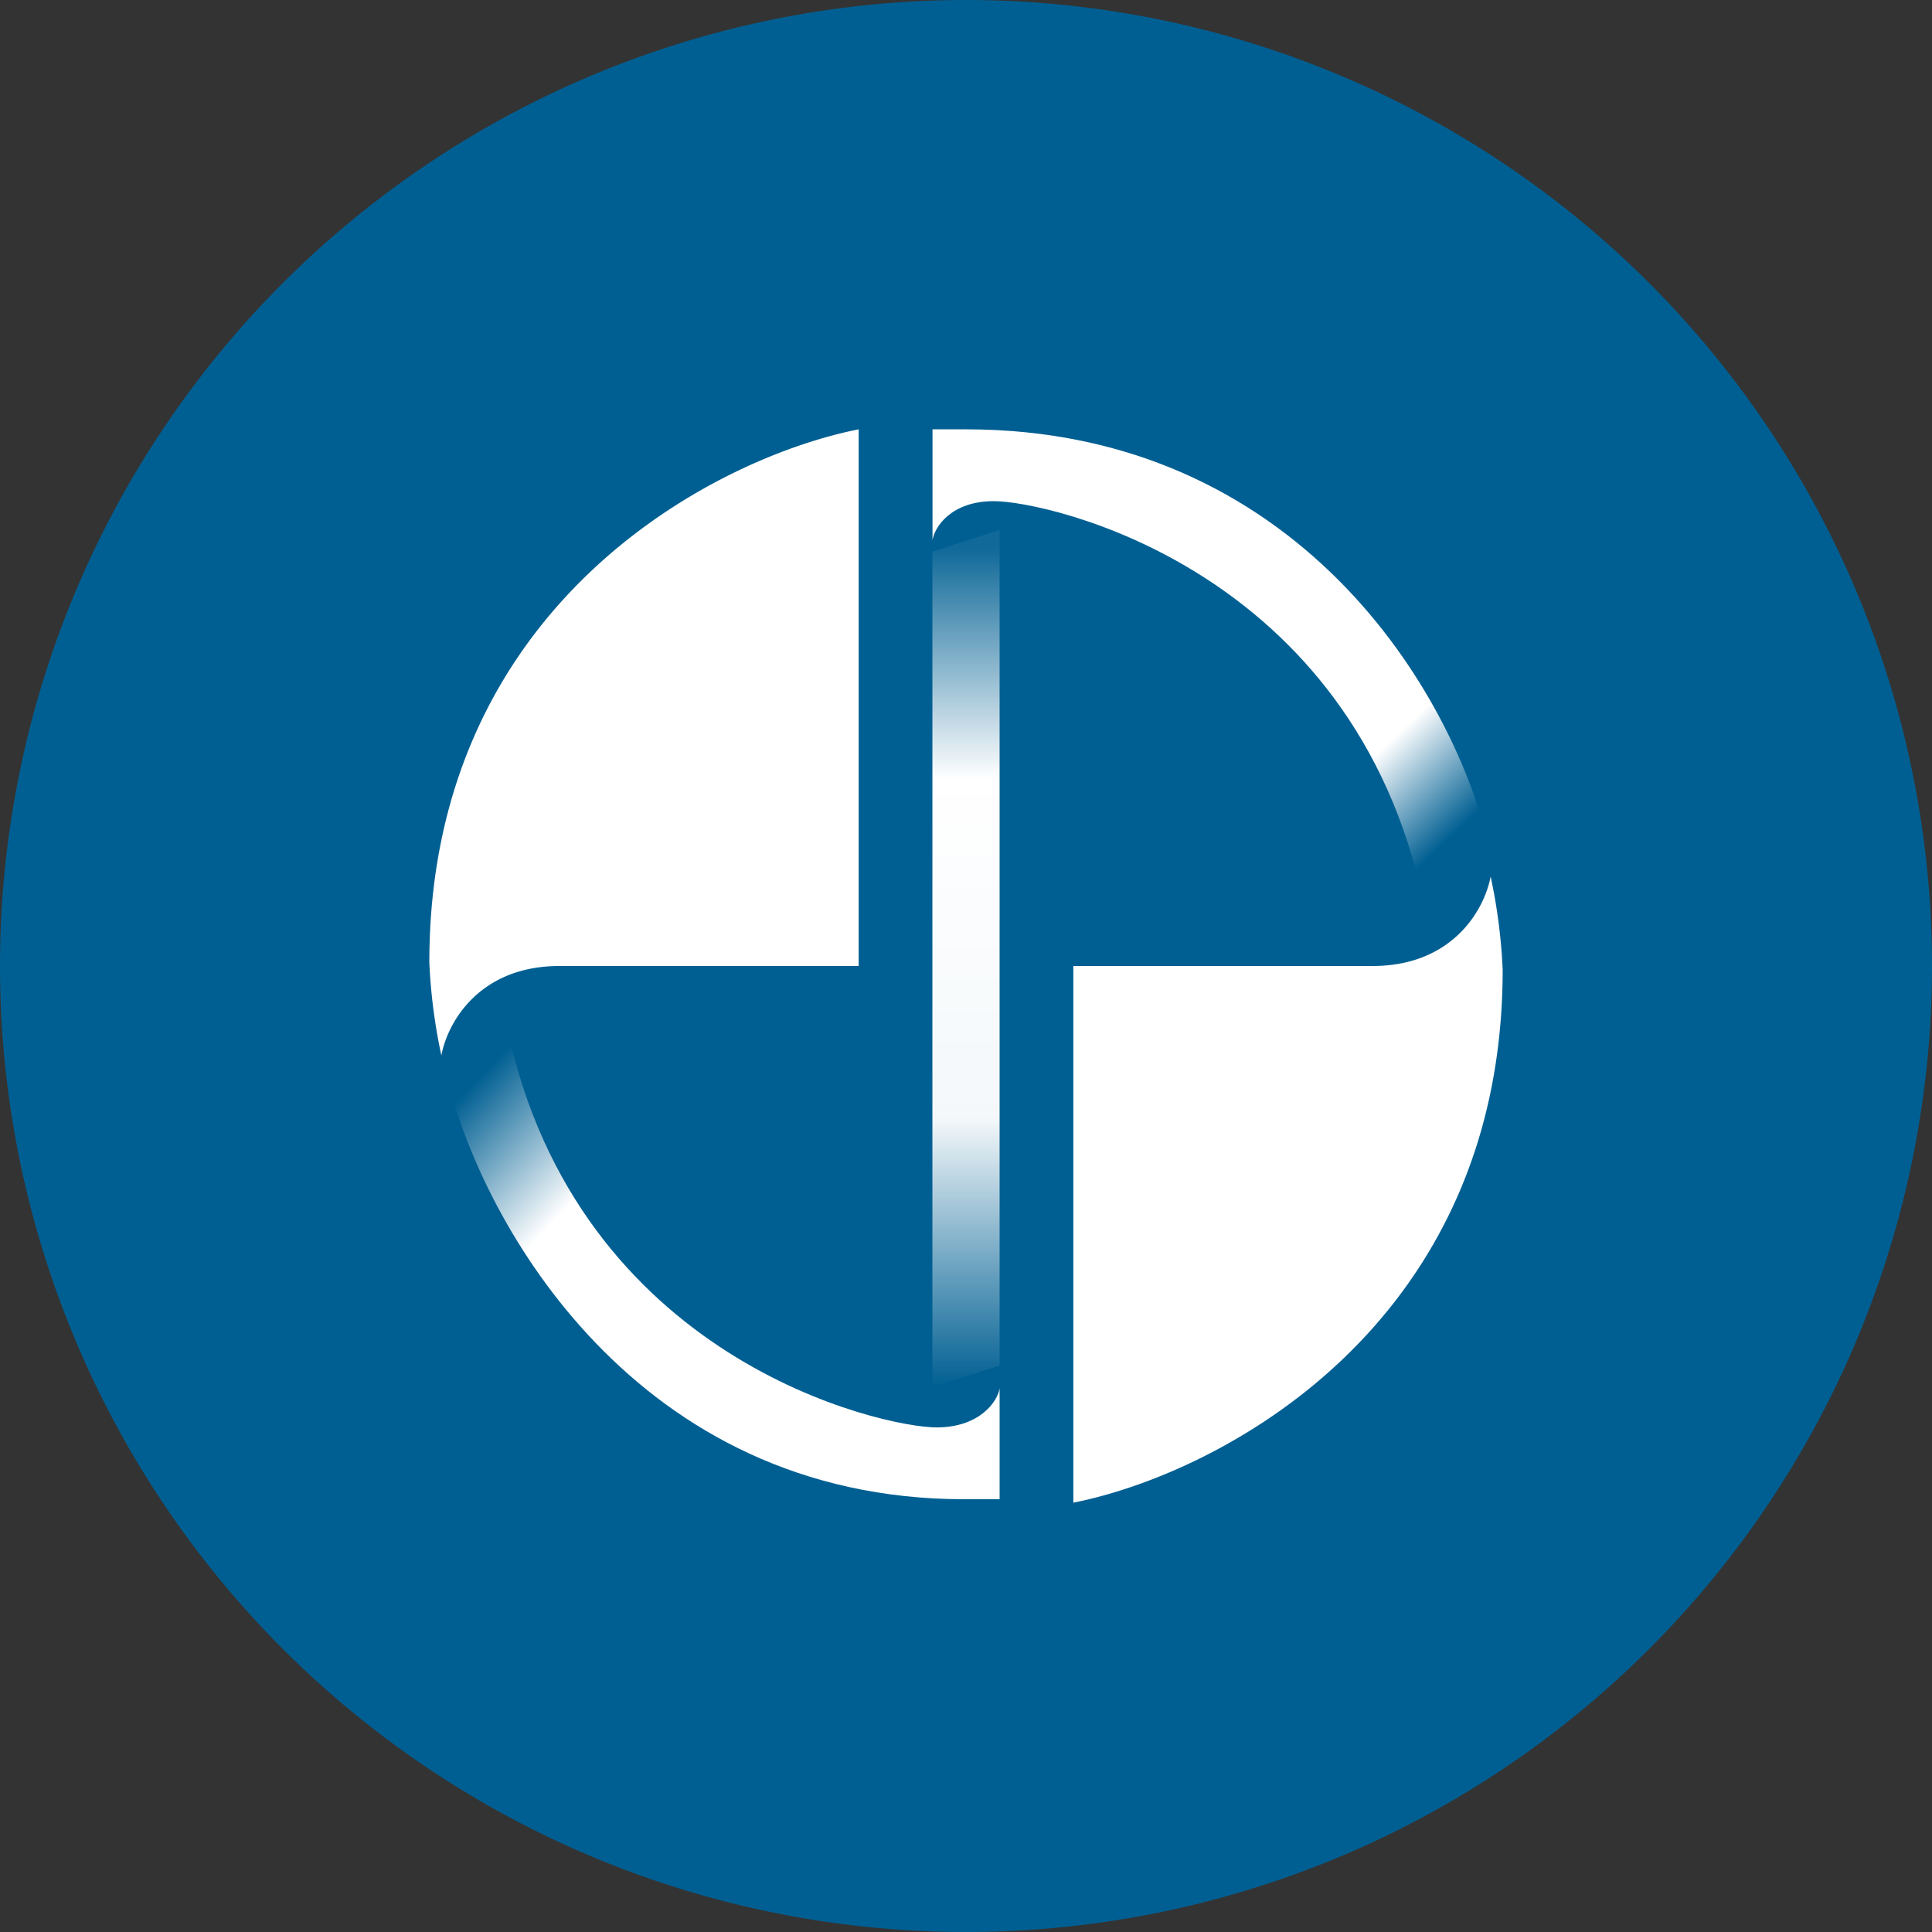 <ns0:svg xmlns:ns0="http://www.w3.org/2000/svg" width="18" height="18" fill="none"><ns0:rect width="100%" height="100%" fill="#333333" stroke="none"/><path xmlns="http://www.w3.org/2000/svg" fill="#005F92" d="M9 18a9 9 0 0 1 0 -18a9 9 0 0 1 0 18Z" /><ns0:path d="M8 4v5H5.212c-.73 0-1.037.504-1.1.833A5.195 5.195 0 0 1 4 8.966C4 5.634 6.65 4.267 8 4ZM10 14V9h2.788c.73 0 1.037-.505 1.1-.833a5.2 5.2 0 0 1 .112.867c0 3.332-2.65 4.699-4 4.966Z" fill="#fff" /><ns0:path d="M8.985 13.968c-3.07 0-4.482-2.584-4.805-3.875.152-.308.424-.483.541-.532.655 3.113 3.504 3.738 4.005 3.738.402 0 .569-.243.587-.364v1.033h-.328Z" fill="url(#a)" /><ns0:path d="M9 4c3.07 0 4.555 2.428 4.893 3.958-.152.308-.512.4-.63.449C12.61 5.293 9.76 4.669 9.26 4.669c-.401 0-.554.243-.572.364V4h.314Z" fill="url(#b)" /><ns0:path d="M9.313 4.937v7.785l-.626.202V5.14l.626-.203Z" fill="url(#c)" /><ns0:defs><ns0:linearGradient id="a" x1="8.714" y1="13.711" x2="4.413" y2="9.629" gradientUnits="userSpaceOnUse"><ns0:stop offset=".705" stop-color="#fff" /><ns0:stop offset=".946" stop-color="#fff" stop-opacity="0" /></ns0:linearGradient><ns0:linearGradient id="b" x1="9.291" y1="4.423" x2="13.177" y2="8.493" gradientUnits="userSpaceOnUse"><ns0:stop offset=".768" stop-color="#fff" /><ns0:stop offset=".953" stop-color="#fff" stop-opacity="0" /></ns0:linearGradient><ns0:linearGradient id="c" x1="9" y1="4.937" x2="9" y2="12.924" gradientUnits="userSpaceOnUse"><ns0:stop offset=".021" stop-color="#fff" stop-opacity=".061" /><ns0:stop offset=".291" stop-color="#fff" /><ns0:stop offset=".686" stop-color="#fff" stop-opacity=".957" /><ns0:stop offset="1" stop-color="#fff" stop-opacity="0" /></ns0:linearGradient></ns0:defs></ns0:svg>